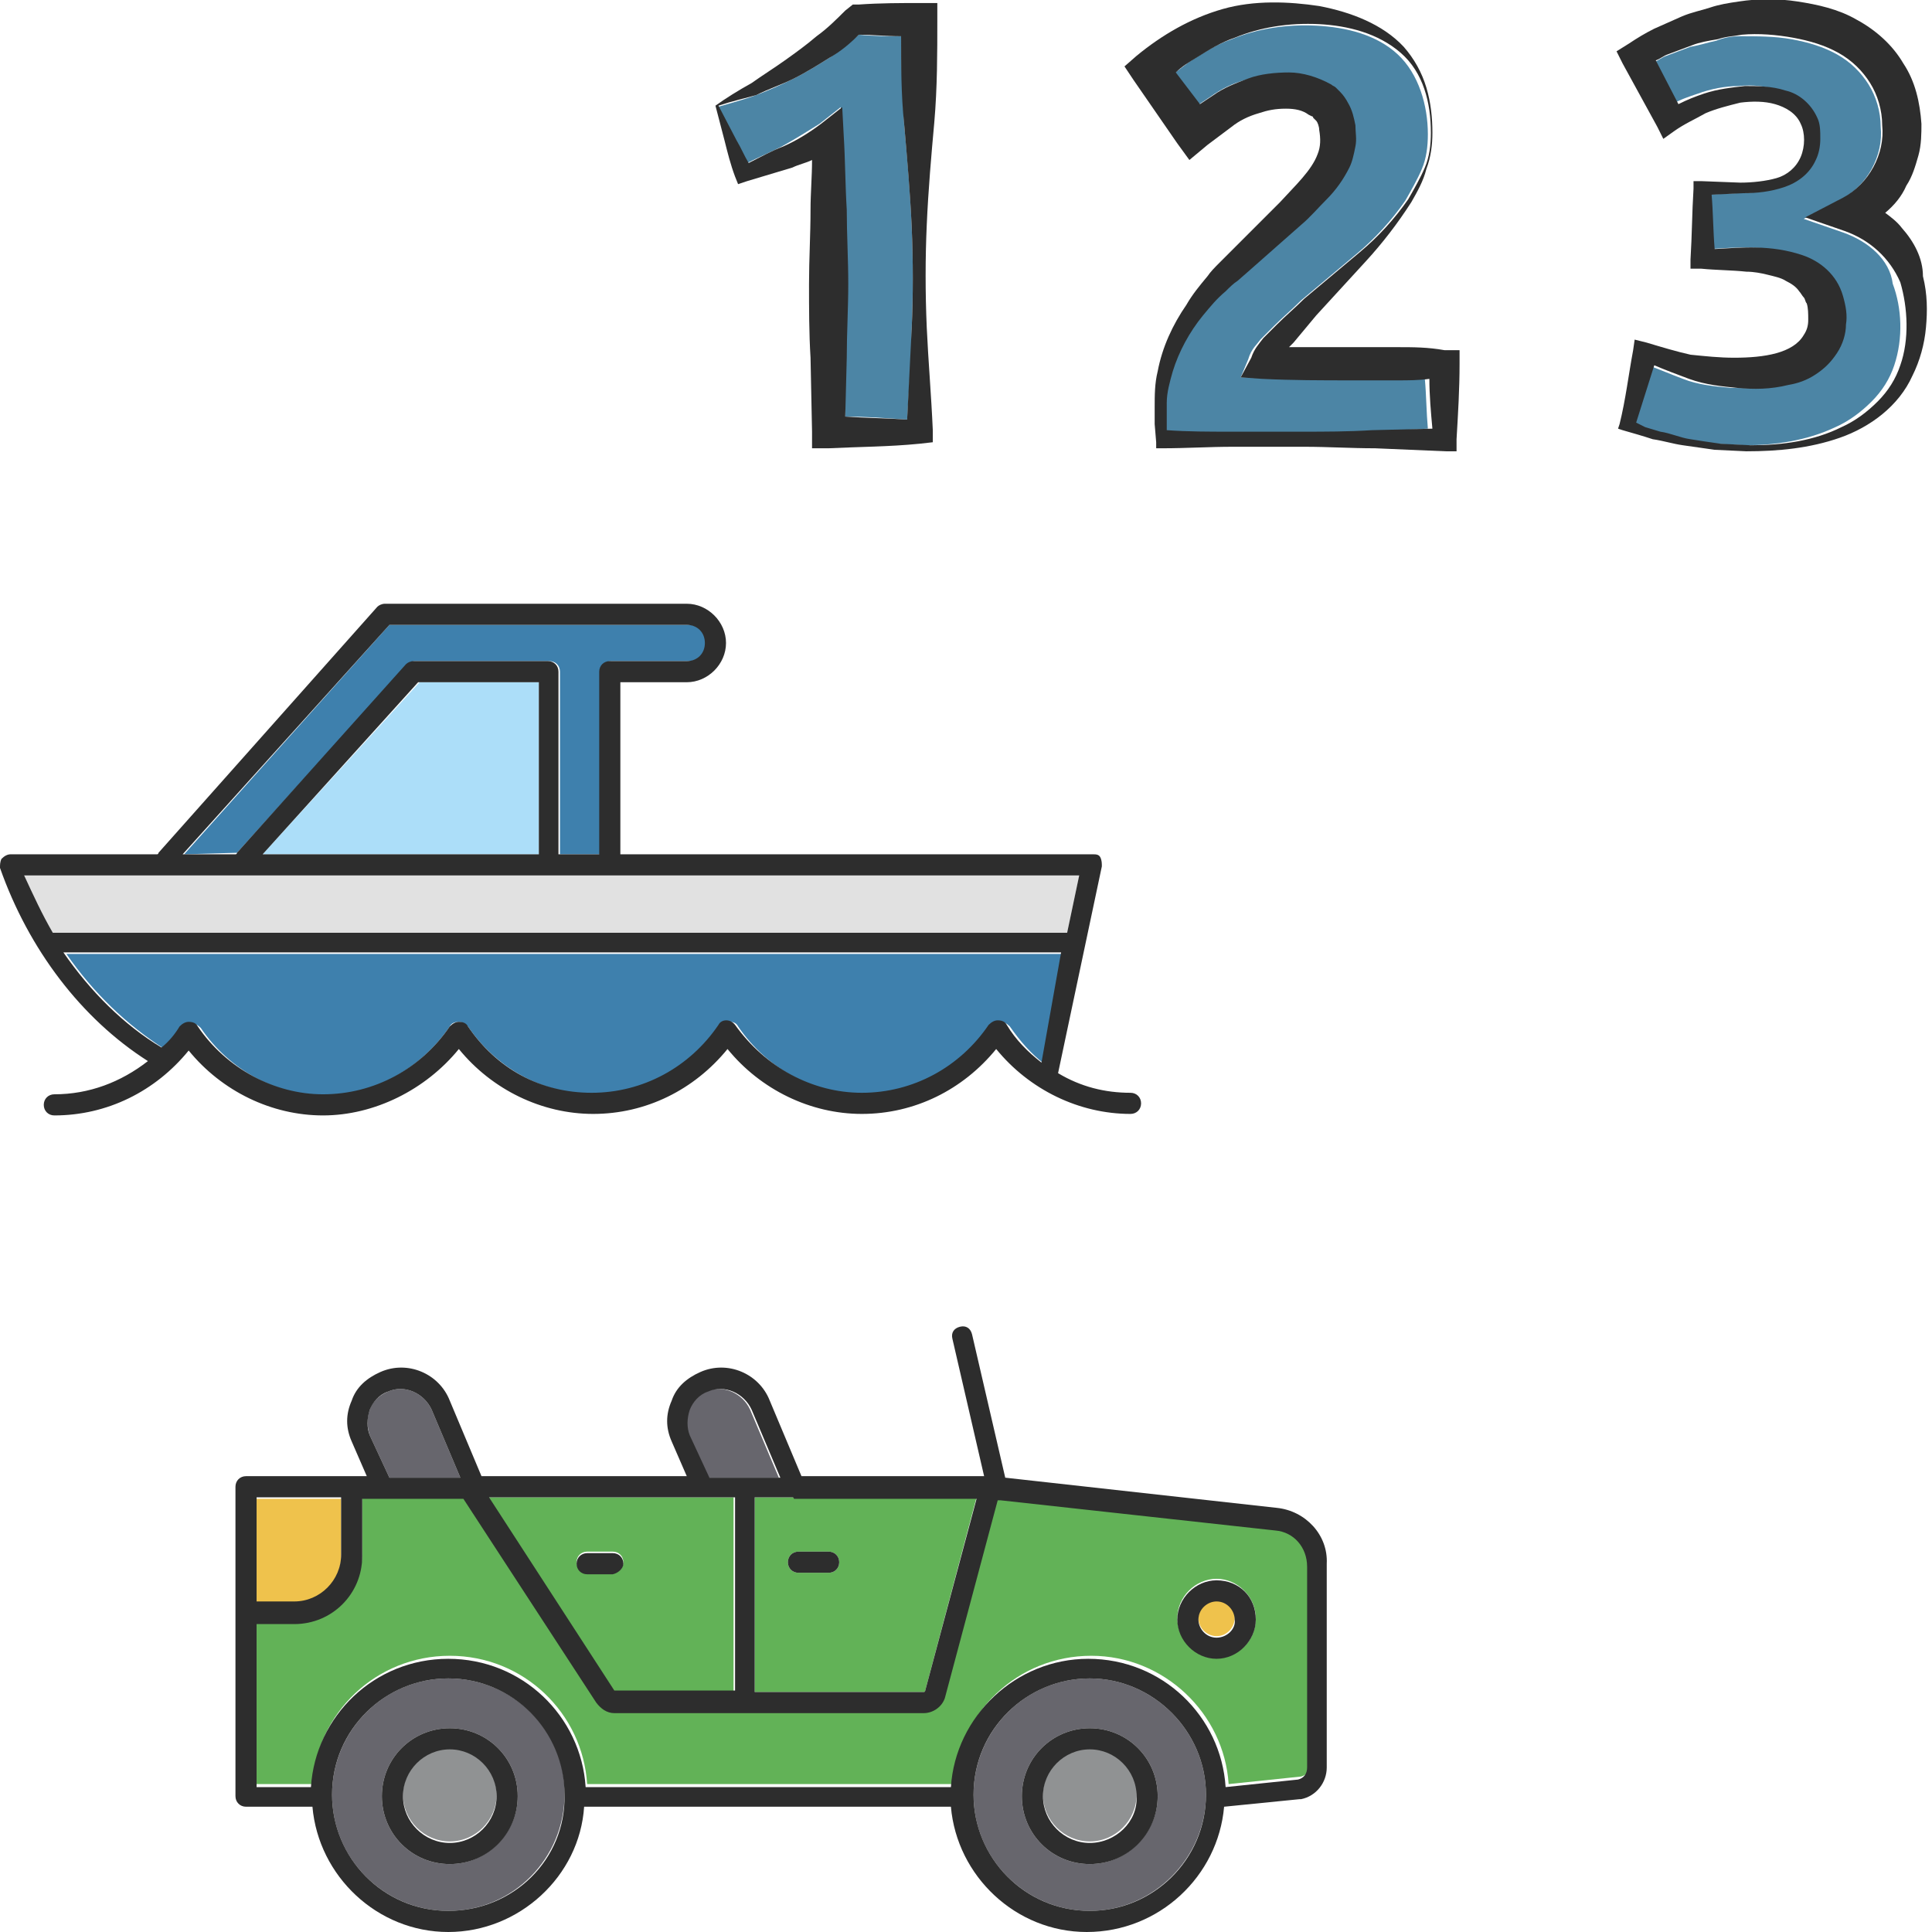 <?xml version="1.0" encoding="utf-8"?>
<!-- Generator: Adobe Illustrator 24.1.2, SVG Export Plug-In . SVG Version: 6.00 Build 0)  -->
<svg version="1.1" id="Layer_1" xmlns="http://www.w3.org/2000/svg" xmlns:xlink="http://www.w3.org/1999/xlink" x="0px" y="0px"
	 viewBox="0 0 128 128" style="enable-background:new 0 0 128 128;" xml:space="preserve">
<style type="text/css">
	.st0{fill:#67666D;}
	.st1{fill:#62B257;}
	.st2{fill:#3E80AD;}
	.st3{fill:#4C85A5;}
	.st4{fill:#EFC24C;}
	.st5{fill:#E1E1E1;}
	.st6{fill:#ACDEF9;}
	.st7{fill:#909293;}
	.st8{fill:#2D2D2D;}
</style>
<g>
	<path class="st0" d="M46.9,97.9h2.3c0,0,0.1,0,0.1,0s0.1,0,0.1,0h2.2l-1.9-4.5c-0.5-1.1-1.8-1.7-2.9-1.2c-0.5,0.2-1,0.6-1.2,1.2
		c-0.2,0.5-0.2,1.1,0,1.7L46.9,97.9z"/>
	<path class="st1" d="M40.7,112.1h7.9V99.2H32.3L40.7,112.1C40.7,112,40.7,112.1,40.7,112.1z M38.9,104.2c-0.4,0-0.7-0.3-0.7-0.7
		s0.3-0.7,0.7-0.7h1.7c0.4,0,0.7,0.3,0.7,0.7s-0.3,0.7-0.7,0.7H38.9z"/>
	<path class="st2" d="M15.7,56.5L27,44c0.1-0.1,0.3-0.2,0.5-0.2h8.9c0.4,0,0.7,0.3,0.7,0.7v12.1h2.7V44.5c0-0.4,0.3-0.7,0.7-0.7h5.1
		c0.7,0,1.2-0.5,1.2-1.2c0-0.7-0.5-1.2-1.2-1.2H25.8L12.2,56.6L15.7,56.5C15.7,56.6,15.7,56.5,15.7,56.5z"/>
	<path class="st3" d="M49.5,10.8c0.8-0.4,1.5-0.7,2.3-1.1c0.9-0.5,1.7-1,2.5-1.5l1.4-1.1L55.8,9c0.1,1.6,0.1,3.3,0.2,4.9
		c0,1.6,0.1,3.3,0.1,4.9c0,1.6,0,3.3-0.1,4.9L56,27.6c1.4,0,2.7,0.1,4.1,0.2c0.1-2,0.3-4,0.3-6c0.1-2.3,0.1-4.6,0-6.8
		c-0.1-2.3-0.3-4.6-0.5-6.8c-0.1-1.9-0.2-3.9-0.2-5.8c-0.9,0-1.8,0-2.8-0.1c-0.6,0.5-1.2,1-1.9,1.5c-0.8,0.5-1.6,1-2.4,1.4
		c-0.8,0.4-1.7,0.8-2.5,1.1c-0.8,0.3-1.6,0.5-2.6,0.8l1.2,2.2C49,9.8,49.3,10.3,49.5,10.8z"/>
	<path class="st1" d="M50,112.1h11.2c0,0,0.1,0,0.1-0.1l3.4-12.8H52.7c0,0-0.1,0-0.1,0c0,0-0.1,0-0.1,0H50V112.1z M52.9,102.8h2
		c0.4,0,0.7,0.3,0.7,0.7s-0.3,0.7-0.7,0.7h-2c-0.4,0-0.7-0.3-0.7-0.7S52.5,102.8,52.9,102.8z"/>
	<path class="st4" d="M22.6,103.1v-3.8H17v7h2.5C21.2,106.2,22.6,104.8,22.6,103.1z"/>
	<path class="st2" d="M29.8,68c0.1-0.2,0.3-0.3,0.6-0.3c0.2,0,0.4,0.1,0.6,0.3c1.9,2.8,5,4.5,8.4,4.5s6.4-1.7,8.4-4.5
		c0.3-0.4,0.9-0.4,1.1,0c1.9,2.8,5,4.5,8.4,4.5c3.3,0,6.4-1.7,8.4-4.5c0.1-0.2,0.3-0.3,0.6-0.3c0.2,0,0.4,0.1,0.6,0.3
		c0.7,1,1.4,1.8,2.3,2.5l1.5-7.3H4.4c1.8,2.6,4,4.7,6.5,6.3c0.4-0.4,0.8-0.9,1.2-1.4c0.1-0.2,0.3-0.3,0.6-0.3c0.2,0,0.4,0.1,0.6,0.3
		c1.9,2.8,5,4.5,8.4,4.5C24.8,72.5,27.9,70.8,29.8,68z"/>
	<path class="st5" d="M71.5,58H1.6c0.5,1.3,1.1,2.6,1.9,3.8h67.2L71.5,58z"/>
	<polygon class="st6" points="35.7,56.6 35.7,45.2 27.8,45.2 17.4,56.6 	"/>
	<path class="st7" d="M29.8,115.8c-1.7,0-3.1,1.4-3.1,3.1c0,1.7,1.4,3.1,3.1,3.1c1.7,0,3.1-1.4,3.1-3.1
		C32.9,117.2,31.5,115.8,29.8,115.8z"/>
	<path class="st0" d="M25.8,97.9h4.7l-1.9-4.5c-0.5-1.1-1.8-1.7-2.9-1.2c-0.5,0.2-1,0.6-1.2,1.2c-0.2,0.5-0.2,1.1,0,1.7L25.8,97.9z"
		/>
	<path class="st1" d="M84.5,101.2l-18.2-2h-0.2l-3.5,13.1c-0.2,0.6-0.8,1-1.4,1H40.7c-0.5,0-0.9-0.2-1.2-0.7l-8.8-13.5H24v3.8
		c0,2.5-2,4.5-4.5,4.5H17v10.8h3.7c0.3-4.7,4.2-8.5,9.1-8.5s8.8,3.8,9.1,8.5h24.3c0.3-4.7,4.2-8.5,9.1-8.5c4.8,0,8.8,3.8,9.1,8.5
		l4.8-0.5c0.4-0.1,0.6-0.4,0.6-0.8v-13.5C86.6,102.4,85.7,101.4,84.5,101.2z M80.6,109.8c-1.4,0-2.6-1.2-2.6-2.6
		c0-1.4,1.2-2.6,2.6-2.6c1.4,0,2.6,1.2,2.6,2.6C83.2,108.7,82.1,109.8,80.6,109.8z"/>
	<path class="st4" d="M80.6,106c-0.7,0-1.2,0.6-1.2,1.2c0,0.7,0.6,1.2,1.2,1.2c0.7,0,1.2-0.6,1.2-1.2C81.9,106.6,81.3,106,80.6,106z
		"/>
	<path class="st3" d="M92.6,25.1c-1,0-2,0-3,0c-2,0-4,0-6-0.1L82.2,25l0.5-1.2c0.2-0.7,0.6-1,0.8-1.3c0.3-0.3,0.6-0.6,0.9-0.9
		c0.6-0.6,1.2-1.1,1.8-1.7l3.7-3.1c1.2-1,2.3-2.2,3.2-3.5c0.4-0.7,0.8-1.4,1.1-2.1c0.3-0.7,0.4-1.5,0.4-2.3c0-1.9-0.6-4-2-5.3
		c-1.4-1.3-3.4-1.8-5.4-1.9c-2-0.1-3.9,0.2-5.6,0.9c-0.9,0.3-1.7,0.8-2.5,1.3c-0.5,0.3-0.9,0.7-1.4,1l1.6,2.1l0.9-0.6
		c0.7-0.5,1.5-0.9,2.3-1.1c0.9-0.3,1.8-0.5,2.7-0.4c0.9,0,1.9,0.2,2.8,0.8c0.1,0.1,0.2,0.1,0.3,0.2c0.1,0.1,0.2,0.2,0.3,0.3
		c0.2,0.2,0.4,0.5,0.5,0.7c0.3,0.5,0.4,1,0.5,1.5c0.1,0.5,0.1,0.9,0,1.4c-0.1,0.5-0.2,1-0.4,1.4c-0.4,0.8-0.9,1.6-1.5,2.1
		c-0.6,0.6-1.1,1.2-1.7,1.7l-3.4,3l-0.8,0.7c-0.3,0.2-0.5,0.5-0.8,0.7c-0.5,0.5-1,1-1.5,1.6c-0.9,1.1-1.6,2.4-2,3.7
		c-0.2,0.7-0.3,1.4-0.4,2.1l0,1.1l0,0.7c1.4,0,2.8,0.1,4.2,0.1c1.6,0,3.1,0,4.7,0c1.6,0,3.1-0.1,4.7-0.1l3.9-0.2
		c-0.1-1.1-0.1-2.2-0.2-3.3C94,25,93.3,25.1,92.6,25.1z"/>
	<path class="st3" d="M122.1,15.4l-2.6-0.9l2.5-1.3c1.7-0.9,2.8-2.9,2.6-4.8c0-1-0.3-2-0.8-2.8c-0.5-0.8-1.2-1.5-2.1-2
		c-0.9-0.5-1.9-0.8-3-1c-1.1-0.2-2.3-0.2-3.4-0.2c-0.6,0-1.1,0.1-1.6,0.3c-0.5,0.1-1.1,0.3-1.7,0.4l-1.6,0.6
		c-0.3,0.1-0.5,0.3-0.8,0.4l1.2,2.8c0.5-0.3,1.1-0.5,1.7-0.7c0.8-0.3,1.8-0.5,2.7-0.5c0.9-0.1,1.8,0,2.7,0.3
		c0.9,0.3,1.8,0.9,2.1,1.8c0.2,0.5,0.3,1,0.2,1.4c0,0.5-0.1,0.9-0.3,1.4c-0.4,0.9-1.2,1.5-2.1,1.8c-0.9,0.3-1.8,0.4-2.7,0.4
		l-2.1,0.1c0,1.2,0.1,2.4,0.2,3.6c1.8-0.1,3.7-0.3,5.8,0.4c1.2,0.4,2.3,1.4,2.7,2.7c0.2,0.7,0.2,1.3,0.2,1.9
		c-0.1,0.6-0.3,1.3-0.6,1.9c-0.4,0.6-0.8,1.1-1.4,1.4c-0.6,0.4-1.2,0.6-1.8,0.7c-1.2,0.3-2.3,0.2-3.4,0.2c-1.1-0.1-2.2-0.2-3.2-0.6
		c-0.8-0.3-1.5-0.6-2.3-0.9c-0.4,1.3-0.8,2.5-1.2,3.8l0.6,0.3c0.3,0.1,0.6,0.3,1,0.3c0.7,0.2,1.3,0.4,2,0.5c0.7,0.1,1.3,0.3,2,0.3
		l2,0.1c2,0,4.1-0.3,6-1.2c0.9-0.4,1.7-1,2.4-1.7c0.7-0.7,1.2-1.5,1.5-2.4c0.6-1.8,0.5-3.8-0.1-5.4C125.2,17.2,123.8,16,122.1,15.4z
		"/>
	<path class="st0" d="M72.2,111.2c-4.3,0-7.7,3.5-7.7,7.7c0,4.3,3.5,7.7,7.7,7.7s7.7-3.5,7.7-7.7C79.9,114.7,76.4,111.2,72.2,111.2z
		 M72.2,123.5c-2.5,0-4.5-2-4.5-4.5c0-2.5,2-4.5,4.5-4.5c2.5,0,4.5,2,4.5,4.5C76.7,121.4,74.7,123.5,72.2,123.5z"/>
	<path class="st7" d="M72.2,115.8c-1.7,0-3.1,1.4-3.1,3.1c0,1.7,1.4,3.1,3.1,3.1s3.1-1.4,3.1-3.1C75.4,117.2,73.9,115.8,72.2,115.8z
		"/>
	<path class="st0" d="M29.7,111.2c-4.3,0-7.7,3.5-7.7,7.7c0,4.3,3.5,7.7,7.7,7.7c4.3,0,7.7-3.5,7.7-7.7
		C37.5,114.7,34,111.2,29.7,111.2z M29.8,123.5c-2.5,0-4.5-2-4.5-4.5c0-2.5,2-4.5,4.5-4.5c2.5,0,4.5,2,4.5,4.5
		C34.3,121.4,32.3,123.5,29.8,123.5z"/>
	<path class="st8" d="M48.7,11.7l0.2,0.5l0.6-0.2c1-0.3,2-0.6,3-0.9c0.4-0.2,0.9-0.3,1.3-0.5c0,1.1-0.1,2.2-0.1,3.3
		c0,1.6-0.1,3.3-0.1,4.9c0,1.6,0,3.3,0.1,4.9l0.1,4.9l0,1.1l1.1,0c2-0.1,4-0.1,6-0.3l0.9-0.1l0-0.8c-0.1-2.3-0.3-4.6-0.4-6.8
		c-0.1-2.3-0.1-4.6,0-6.8c0.1-2.3,0.3-4.6,0.5-6.8c0.2-2.3,0.2-4.6,0.2-6.8l0-1.1l-1,0c-1.4,0-2.8,0-4.2,0.1l-0.4,0L56,0.7
		c-0.6,0.6-1.2,1.2-1.9,1.7C53.4,3,52.7,3.5,52,4c-0.7,0.5-1.5,1-2.2,1.5c-0.9,0.5-1.7,1-2.4,1.5L48,9.3
		C48.2,10.1,48.4,10.9,48.7,11.7z M50.1,6.3c0.8-0.4,1.7-0.7,2.5-1.1c0.8-0.4,1.6-0.9,2.4-1.4c0.7-0.4,1.3-0.9,1.9-1.5
		c0.9,0,1.8,0.1,2.8,0.1c0,1.9,0,3.9,0.2,5.8c0.2,2.3,0.4,4.6,0.5,6.8c0.1,2.3,0.1,4.6,0,6.8c-0.1,2-0.2,4-0.3,6
		c-1.4-0.1-2.7-0.1-4.1-0.2l0.1-3.9c0-1.6,0.1-3.3,0.1-4.9c0-1.6-0.1-3.3-0.1-4.9c-0.1-1.6-0.1-3.3-0.2-4.9l-0.1-1.9l-1.4,1.1
		c-0.8,0.6-1.6,1.1-2.5,1.5c-0.8,0.3-1.5,0.7-2.3,1.1c-0.3-0.5-0.5-1-0.8-1.5L47.6,7C48.5,6.7,49.4,6.5,50.1,6.3z"/>
	<path class="st8" d="M92.6,23c-1,0-2,0-3,0c-1.4,0-2.8,0-4.2,0c0.1-0.1,0.2-0.2,0.3-0.3c0.5-0.6,1-1.2,1.5-1.8l3.3-3.6
		c1.1-1.2,2.1-2.5,3-3.9c0.4-0.7,0.8-1.4,1-2.2c0.3-0.8,0.4-1.6,0.4-2.4c0-1-0.1-2-0.4-3c-0.3-1-0.8-1.9-1.5-2.7
		c-1.4-1.5-3.5-2.3-5.6-2.7c-2-0.3-4.3-0.4-6.4,0.2c-2.1,0.6-4,1.7-5.7,3.1l-0.8,0.7l0.6,0.9l2.9,4.2l0.8,1.1l1.2-1L80.8,9l0.8-0.6
		c0.5-0.4,1.1-0.7,1.8-0.9c0.6-0.2,1.1-0.3,1.8-0.3c0.6,0,1.1,0.1,1.5,0.4l0.2,0.1c0,0,0.1,0,0.1,0.1c0.1,0.1,0.1,0.1,0.2,0.2
		c0.1,0.1,0.2,0.4,0.2,0.6c0.1,0.6,0.1,1.1-0.1,1.6c-0.4,1.1-1.5,2.1-2.5,3.2l-3.2,3.2l-0.8,0.8c-0.3,0.3-0.6,0.6-0.8,0.9
		c-0.5,0.6-1,1.2-1.4,1.9c-0.9,1.3-1.6,2.8-1.9,4.4c-0.2,0.8-0.2,1.6-0.2,2.4l0,1.1l0.1,1.2l0,0.4l0.4,0c1.6,0,3.1-0.1,4.7-0.1
		c1.6,0,3.1,0,4.7,0c1.6,0,3.1,0.1,4.7,0.1l4.7,0.2l0.7,0l0-0.8c0.1-1.7,0.2-3.3,0.2-5l0-0.9l-1,0C94.6,23,93.6,23,92.6,23z
		 M90.9,28.5c-1.6,0.1-3.1,0.1-4.7,0.1c-1.6,0-3.1,0-4.7,0c-1.4,0-2.8,0-4.2-0.1l0-0.7l0-1.1c0-0.7,0.2-1.4,0.4-2.1
		c0.4-1.3,1.1-2.6,2-3.7c0.5-0.6,0.9-1.1,1.5-1.6c0.3-0.3,0.5-0.5,0.8-0.7l0.8-0.7l3.4-3c0.6-0.5,1.1-1.1,1.7-1.7
		c0.6-0.6,1.1-1.3,1.5-2.1c0.2-0.4,0.3-0.9,0.4-1.4c0.1-0.5,0-0.9,0-1.4c-0.1-0.5-0.2-1-0.5-1.5c-0.1-0.2-0.3-0.5-0.5-0.7
		c-0.1-0.1-0.2-0.2-0.3-0.3c-0.1-0.1-0.2-0.1-0.3-0.2c-0.9-0.5-1.9-0.8-2.8-0.8c-0.9,0-1.9,0.1-2.7,0.4c-0.8,0.3-1.6,0.6-2.3,1.1
		l-0.9,0.6l-1.6-2.1c0.4-0.4,0.9-0.7,1.4-1c0.8-0.5,1.6-1,2.5-1.3c1.7-0.7,3.6-1,5.6-0.9c1.9,0.1,3.9,0.6,5.4,1.9
		c1.5,1.3,2,3.3,2,5.3c0,0.8-0.1,1.6-0.4,2.3c-0.3,0.7-0.7,1.4-1.1,2.1c-0.9,1.3-2,2.5-3.2,3.5l-3.7,3.1c-0.6,0.6-1.2,1.1-1.8,1.7
		c-0.3,0.3-0.6,0.6-0.9,0.9c-0.3,0.4-0.6,0.7-0.8,1.3L82.2,25l1.4,0.1c2,0.1,4,0.1,6,0.1c1,0,2,0,3,0c0.7,0,1.4,0,2.1-0.1
		c0,1.1,0.1,2.2,0.2,3.3L90.9,28.5z"/>
	<path class="st8" d="M126,15.1c-0.3-0.4-0.7-0.7-1.1-1c0.6-0.5,1.1-1.1,1.4-1.8c0.4-0.6,0.6-1.3,0.8-2c0.2-0.7,0.2-1.5,0.2-2.1
		c-0.1-1.4-0.4-2.8-1.2-4C125.4,3,124.3,2,123,1.3c-1.2-0.7-2.6-1-3.9-1.2c-1.3-0.2-2.6-0.2-3.9,0c-0.7,0.1-1.3,0.2-1.9,0.4
		c-0.6,0.2-1.2,0.3-1.9,0.6l-1.8,0.8c-0.6,0.3-1.1,0.6-1.7,1l-0.8,0.5l0.4,0.8l2.3,4.2l0.4,0.8l0.7-0.5c0.7-0.5,1.4-0.8,2.1-1.2
		c0.7-0.3,1.5-0.5,2.3-0.7c0.8-0.1,1.6-0.1,2.3,0.1c0.7,0.2,1.4,0.6,1.7,1.3c0.3,0.6,0.3,1.5,0,2.2c-0.3,0.7-0.9,1.2-1.6,1.4
		c-0.7,0.2-1.6,0.3-2.4,0.3l-2.6-0.1l-0.5,0l0,0.5c-0.1,1.6-0.1,3.1-0.2,4.7l0,0.6l0.7,0c1,0.1,2.1,0.1,3,0.2c0.5,0,1,0.1,1.4,0.2
		c0.4,0.1,0.9,0.2,1.2,0.4c0.4,0.2,0.7,0.4,0.9,0.7c0.1,0.1,0.2,0.3,0.3,0.4c0.1,0.1,0.1,0.3,0.2,0.4c0.1,0.3,0.1,0.7,0.1,1.1
		c0,0.4-0.1,0.7-0.3,1c-0.7,1.2-2.6,1.5-4.6,1.5c-1,0-1.9-0.1-2.9-0.2c-0.9-0.2-1.9-0.5-2.9-0.8l-0.8-0.2l-0.1,0.7
		c-0.3,1.6-0.5,3.3-0.9,4.9l-0.1,0.3l0.3,0.1c0.7,0.2,1.4,0.4,2,0.6c0.7,0.1,1.3,0.3,2,0.4c0.7,0.1,1.4,0.2,2.1,0.3l2.1,0.1
		c2.1,0,4.2-0.2,6.2-0.9c2-0.7,3.9-2.1,4.8-4.1c0.5-1,0.8-2.1,0.9-3.2c0.1-1.1,0.1-2.2-0.2-3.4C127.4,17.1,126.8,16,126,15.1z
		 M125.9,24.2c-0.3,0.9-0.8,1.7-1.5,2.4c-0.7,0.7-1.5,1.3-2.4,1.7c-1.8,0.9-3.9,1.2-6,1.2l-2-0.1c-0.7-0.1-1.4-0.2-2-0.3
		c-0.7-0.1-1.3-0.4-2-0.5c-0.3-0.1-0.7-0.2-1-0.3l-0.6-0.3c0.4-1.3,0.8-2.5,1.2-3.8c0.7,0.3,1.5,0.6,2.3,0.9
		c1.1,0.4,2.2,0.5,3.2,0.6c1.1,0.1,2.2,0.1,3.4-0.2c0.6-0.1,1.2-0.3,1.8-0.7c0.6-0.4,1-0.8,1.4-1.4c0.4-0.6,0.6-1.3,0.6-1.9
		c0.1-0.6,0-1.2-0.2-1.9c-0.4-1.4-1.5-2.3-2.7-2.7c-2.1-0.7-4-0.5-5.8-0.4c-0.1-1.2-0.1-2.4-0.2-3.6l2.1-0.1c0.9,0,1.8-0.1,2.7-0.4
		c0.9-0.3,1.7-0.9,2.1-1.8c0.2-0.4,0.3-0.9,0.3-1.4c0-0.5,0-1-0.2-1.4c-0.4-0.9-1.2-1.6-2.1-1.8c-0.9-0.3-1.9-0.3-2.7-0.3
		c-0.9,0.1-1.8,0.2-2.7,0.5c-0.6,0.2-1.1,0.4-1.7,0.7L109.7,4c0.3-0.1,0.5-0.3,0.8-0.4l1.6-0.6c0.5-0.2,1.1-0.3,1.7-0.4
		c0.6-0.2,1.1-0.2,1.6-0.3c1.1-0.1,2.3,0,3.4,0.2c1.1,0.2,2.1,0.5,3,1c0.9,0.5,1.6,1.2,2.1,2c0.5,0.8,0.8,1.8,0.8,2.8
		c0.2,1.9-0.9,3.9-2.6,4.8l-2.5,1.3l2.6,0.9c1.7,0.6,3,1.8,3.7,3.4C126.4,20.4,126.5,22.5,125.9,24.2z"/>
	<path class="st8" d="M84.6,99.9l-18-2l-2.2-9.5c-0.1-0.4-0.4-0.6-0.8-0.5c-0.4,0.1-0.6,0.4-0.5,0.8l2.1,9.1H53.1l-2.1-5
		c-0.7-1.8-2.8-2.7-4.6-1.9c-0.9,0.4-1.6,1-1.9,1.9c-0.4,0.9-0.4,1.8,0,2.7l1,2.3H31.9l-2.1-5c-0.7-1.8-2.8-2.7-4.6-1.9
		c-0.9,0.4-1.6,1-1.9,1.9c-0.4,0.9-0.4,1.8,0,2.7l1,2.3h-8c-0.4,0-0.7,0.3-0.7,0.7V119c0,0.4,0.3,0.7,0.7,0.7h4.4
		c0.4,4.6,4.3,8.3,9,8.3c4.7,0,8.7-3.7,9-8.3h24.3c0.4,4.6,4.3,8.3,9,8.3c4.8,0,8.7-3.7,9.1-8.3l5-0.5c0,0,0.1,0,0.1,0
		c1-0.2,1.7-1.1,1.7-2.1v-13.5C88,101.7,86.5,100.1,84.6,99.9z M52.6,99.3C52.7,99.3,52.7,99.2,52.6,99.3l12.1,0L61.3,112
		c0,0,0,0.1-0.1,0.1H50V99.2h2.5C52.6,99.2,52.6,99.3,52.6,99.3z M45.7,93.4c0.2-0.5,0.6-1,1.2-1.2c1.1-0.5,2.4,0.1,2.9,1.2l1.9,4.5
		h-2.2c0,0-0.1,0-0.1,0s-0.1,0-0.1,0h-2.3l-1.3-2.8C45.5,94.6,45.5,94,45.7,93.4z M48.7,99.2v12.8h-7.9c0,0-0.1,0-0.1,0l-8.3-12.8
		H48.7z M24.5,93.4c0.2-0.5,0.6-1,1.2-1.2c1.1-0.5,2.4,0.1,2.9,1.2l1.9,4.5h-4.7l-1.3-2.8C24.3,94.6,24.3,94,24.5,93.4z M17,99.2
		h5.6v3.8c0,1.7-1.4,3.1-3.1,3.1H17V99.2z M29.7,126.6c-4.3,0-7.7-3.5-7.7-7.7c0-4.3,3.5-7.7,7.7-7.7c4.3,0,7.7,3.5,7.7,7.7
		C37.5,123.2,34,126.6,29.7,126.6z M72.2,126.6c-4.3,0-7.7-3.5-7.7-7.7c0-4.3,3.5-7.7,7.7-7.7s7.7,3.5,7.7,7.7
		C79.9,123.2,76.4,126.6,72.2,126.6z M86.6,117.1c0,0.4-0.2,0.7-0.6,0.8l-4.8,0.5c-0.3-4.7-4.2-8.5-9.1-8.5c-4.8,0-8.8,3.8-9.1,8.5
		H38.8c-0.3-4.7-4.2-8.5-9.1-8.5s-8.8,3.8-9.1,8.5H17v-10.8h2.5c2.5,0,4.5-2,4.5-4.5v-3.8h6.7l8.8,13.5c0.3,0.4,0.7,0.7,1.2,0.7
		h20.5c0.6,0,1.2-0.4,1.4-1l3.5-13.1h0.2l18.2,2c1.2,0.1,2.1,1.1,2.1,2.4V117.1z"/>
	<path class="st8" d="M29.8,114.5c-2.5,0-4.5,2-4.5,4.5c0,2.5,2,4.5,4.5,4.5c2.5,0,4.5-2,4.5-4.5C34.3,116.5,32.3,114.5,29.8,114.5z
		 M29.8,122.1c-1.7,0-3.1-1.4-3.1-3.1c0-1.7,1.4-3.1,3.1-3.1c1.7,0,3.1,1.4,3.1,3.1C32.9,120.7,31.5,122.1,29.8,122.1z"/>
	<path class="st8" d="M72.2,114.5c-2.5,0-4.5,2-4.5,4.5c0,2.5,2,4.5,4.5,4.5c2.5,0,4.5-2,4.5-4.5C76.7,116.5,74.7,114.5,72.2,114.5z
		 M72.2,122.1c-1.7,0-3.1-1.4-3.1-3.1c0-1.7,1.4-3.1,3.1-3.1s3.1,1.4,3.1,3.1C75.4,120.7,73.9,122.1,72.2,122.1z"/>
	<path class="st8" d="M52.9,104.2h2c0.4,0,0.7-0.3,0.7-0.7s-0.3-0.7-0.7-0.7h-2c-0.4,0-0.7,0.3-0.7,0.7S52.5,104.2,52.9,104.2z"/>
	<path class="st8" d="M41.3,103.6c0-0.4-0.3-0.7-0.7-0.7h-1.7c-0.4,0-0.7,0.3-0.7,0.7s0.3,0.7,0.7,0.7h1.7
		C41,104.2,41.3,103.9,41.3,103.6z"/>
	<path class="st8" d="M80.6,104.7c-1.4,0-2.6,1.2-2.6,2.6c0,1.4,1.2,2.6,2.6,2.6c1.4,0,2.6-1.2,2.6-2.6
		C83.2,105.8,82.1,104.7,80.6,104.7z M80.6,108.5c-0.7,0-1.2-0.6-1.2-1.2c0-0.7,0.6-1.2,1.2-1.2c0.7,0,1.2,0.6,1.2,1.2
		C81.9,107.9,81.3,108.5,80.6,108.5z"/>
	<path class="st8" d="M30.4,69.5c2.2,2.7,5.5,4.3,8.9,4.3c3.5,0,6.7-1.6,8.9-4.3c2.2,2.7,5.5,4.3,8.9,4.3c3.5,0,6.7-1.6,8.9-4.3
		c2.2,2.7,5.5,4.3,8.9,4.3c0.4,0,0.7-0.3,0.7-0.7s-0.3-0.7-0.7-0.7c-1.7,0-3.3-0.4-4.8-1.3L73,57.4c0-0.2,0-0.4-0.1-0.6
		c-0.1-0.2-0.3-0.2-0.5-0.2H41.1V45.2h4.4c1.4,0,2.6-1.2,2.6-2.6S46.9,40,45.5,40h-20c-0.2,0-0.4,0.1-0.5,0.2L10.5,56.5
		c0,0,0,0.1-0.1,0.1H0.7c-0.2,0-0.4,0.1-0.6,0.3C0,57.1,0,57.3,0,57.5c1.9,5.4,5.4,10,9.8,12.8c-1.8,1.4-3.9,2.2-6.2,2.2
		c-0.4,0-0.7,0.3-0.7,0.7s0.3,0.7,0.7,0.7c3.5,0,6.7-1.6,8.9-4.3c2.2,2.7,5.5,4.3,8.9,4.3S28.2,72.2,30.4,69.5z M25.8,41.4h19.7
		c0.7,0,1.2,0.5,1.2,1.2c0,0.7-0.5,1.2-1.2,1.2h-5.1c-0.4,0-0.7,0.3-0.7,0.7v12.1h-2.7V44.5c0-0.4-0.3-0.7-0.7-0.7h-8.9
		c-0.2,0-0.4,0.1-0.5,0.2L15.7,56.5c0,0,0,0.1-0.1,0.1h-3.5L25.8,41.4z M35.7,45.2v11.4H17.4l10.3-11.4H35.7z M1.6,58h69.9l-0.8,3.8
		H3.5C2.8,60.6,2.2,59.3,1.6,58z M13.1,68c-0.1-0.2-0.3-0.3-0.6-0.3c-0.2,0-0.4,0.1-0.6,0.3c-0.3,0.5-0.7,1-1.2,1.4
		c-2.5-1.5-4.7-3.7-6.5-6.3h66.1L69,70.4c-0.9-0.7-1.7-1.5-2.3-2.5c-0.1-0.2-0.3-0.3-0.6-0.3c-0.2,0-0.4,0.1-0.6,0.3
		c-1.9,2.8-5,4.5-8.4,4.5c-3.3,0-6.4-1.7-8.4-4.5c-0.3-0.4-0.9-0.4-1.1,0c-1.9,2.8-5,4.5-8.4,4.5S32.9,70.8,31,68
		c-0.1-0.2-0.3-0.3-0.6-0.3c-0.2,0-0.4,0.1-0.6,0.3c-1.9,2.8-5,4.5-8.4,4.5C18.2,72.5,15,70.8,13.1,68z"/>
</g>
</svg>
